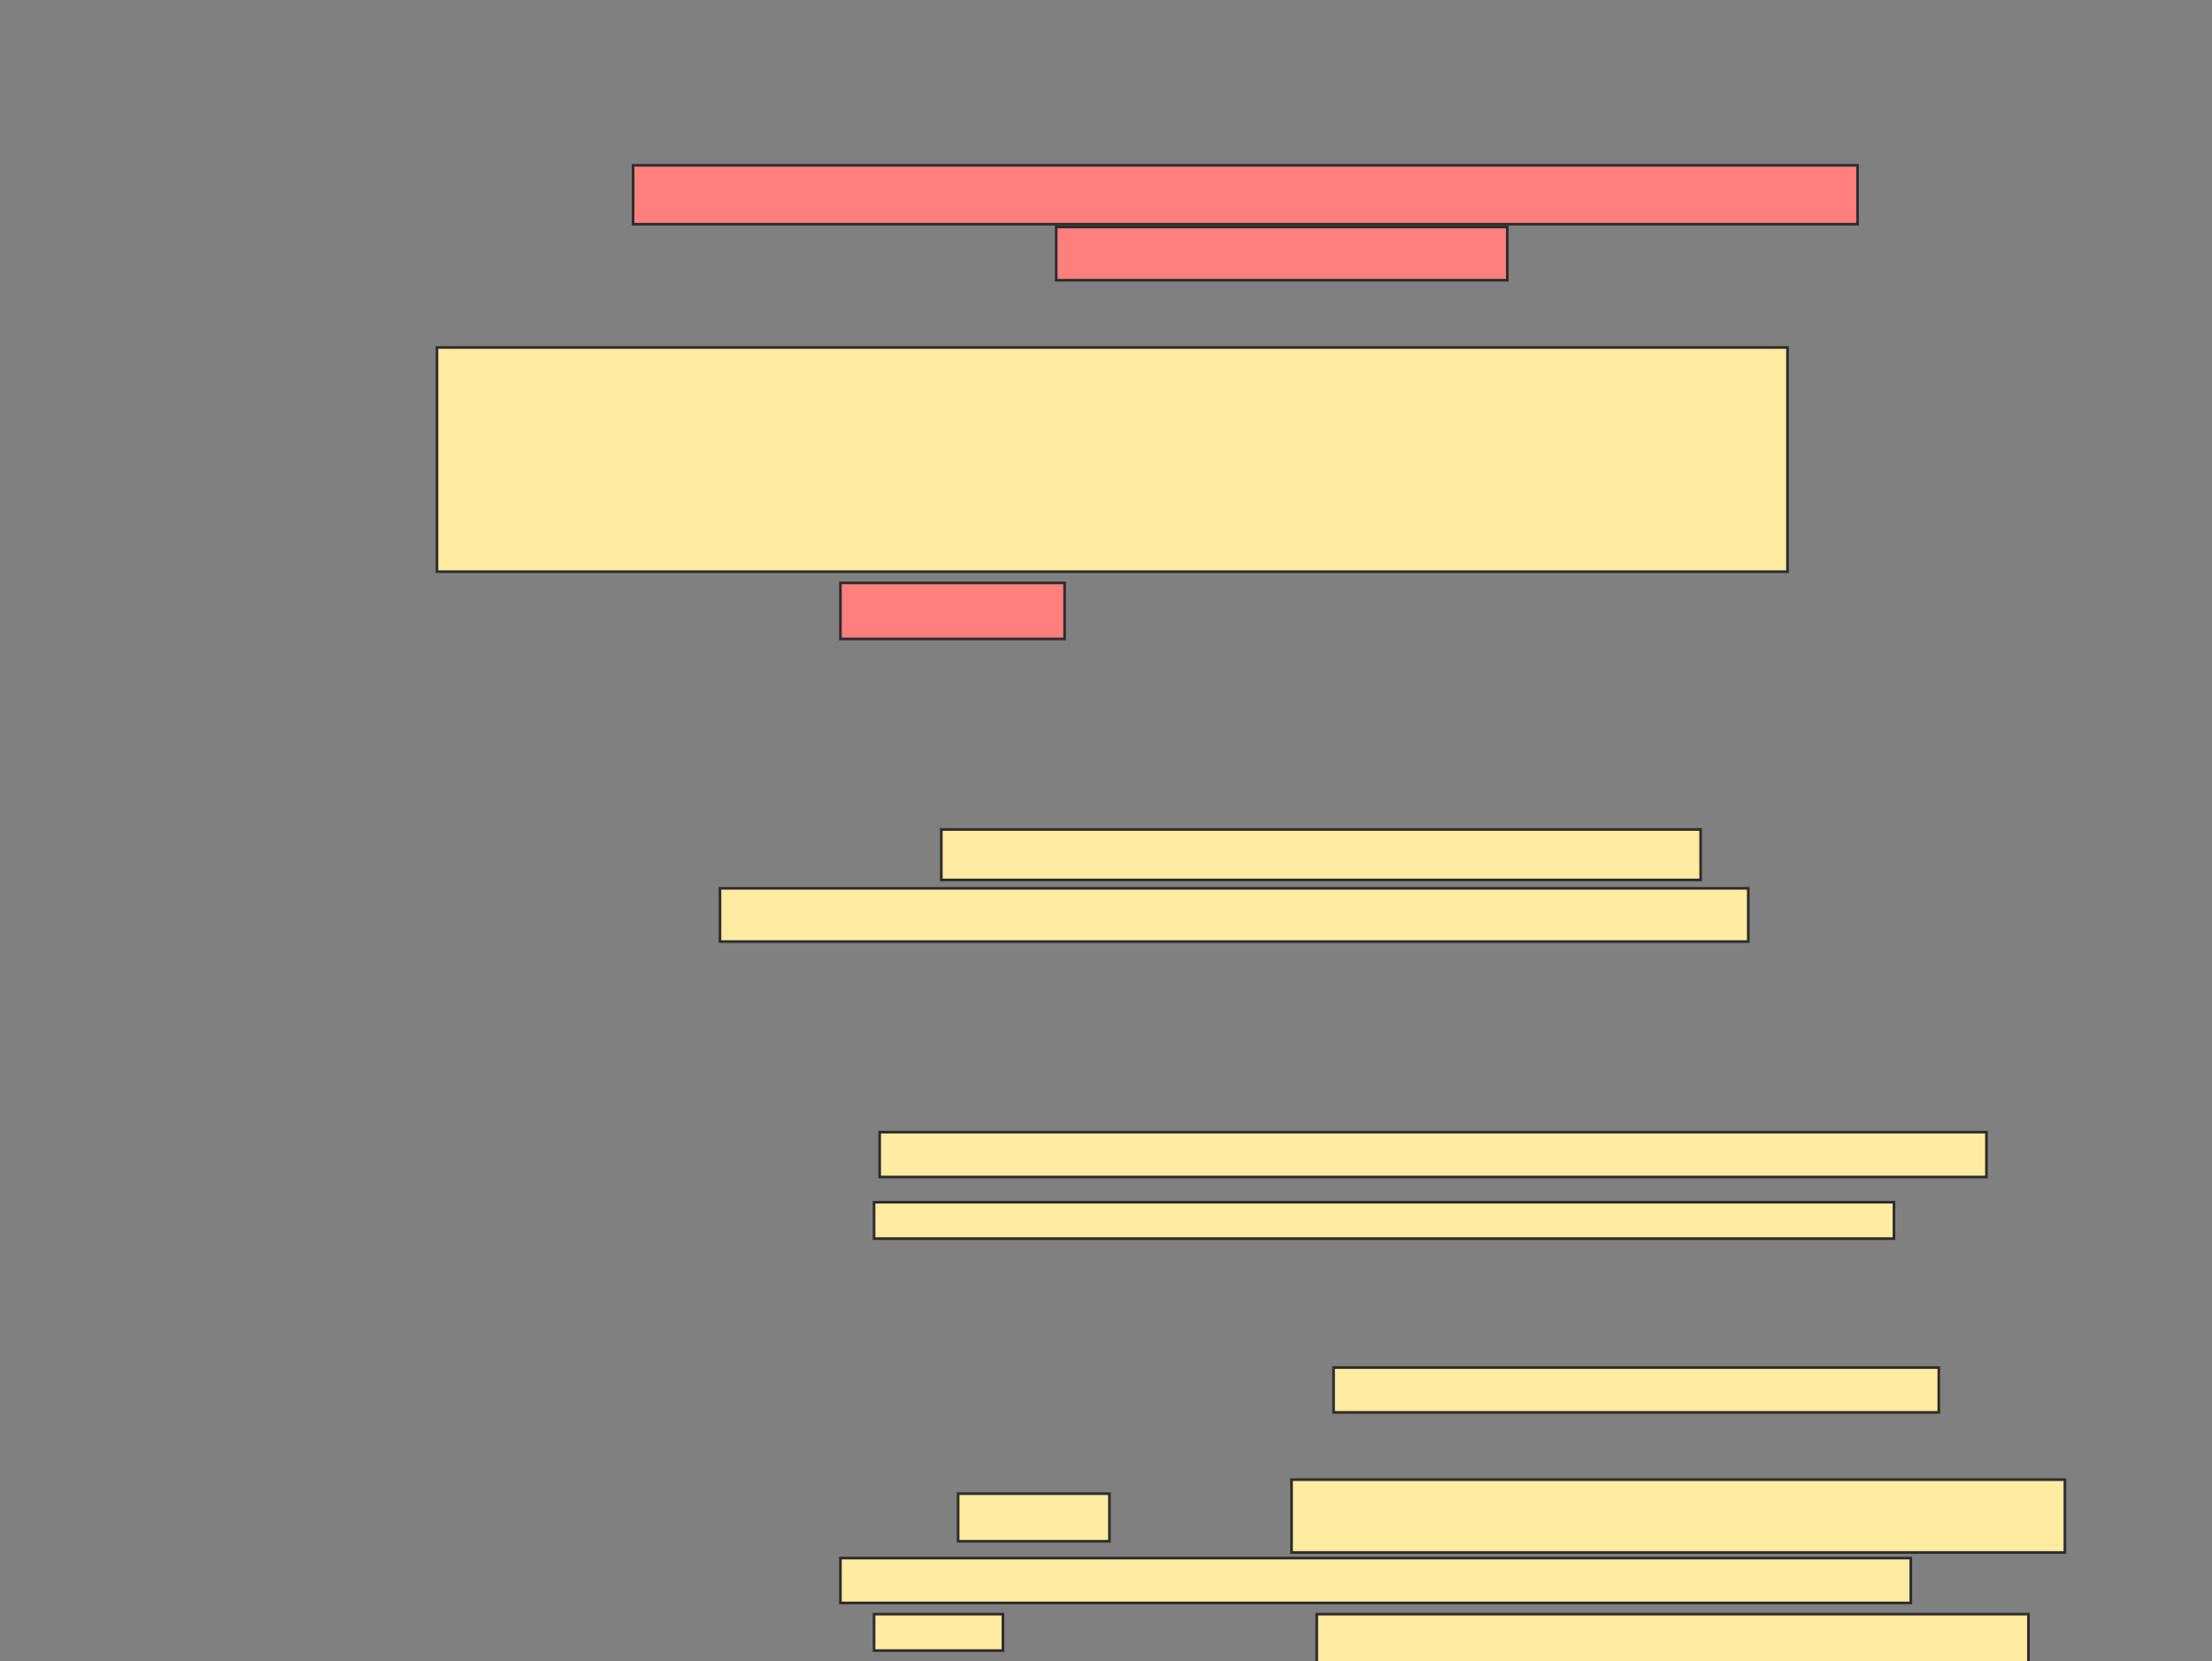 <svg xmlns="http://www.w3.org/2000/svg" width="831" height="624">
 <rect width="100%" height="100%" fill="#808080" stroke="none"/>
 <!-- Created with Image Occlusion Enhanced -->
 <g>
  <title>Labels</title>
 </g>
 <g>
  <title>Masks</title>
  <rect id="30af9f085454450b8371ab5101f2d935-ao-1" height="84.211" width="507.368" y="130.526" x="164.158" stroke="#2D2D2D" fill="#FFEBA2"/>
  <g id="30af9f085454450b8371ab5101f2d935-ao-2" class="qshape">
   <rect height="22.105" width="460" y="62.105" x="237.842" stroke="#2D2D2D" fill="#FF7E7E" class="qshape"/>
   <rect height="20" width="169.474" y="85.263" x="396.789" stroke="#2D2D2D" fill="#FF7E7E" class="qshape"/>
   <rect height="21.053" width="84.211" y="218.947" x="315.737" stroke="#2D2D2D" fill="#FF7E7E" class="qshape"/>
  </g>
  <g id="30af9f085454450b8371ab5101f2d935-ao-3">
   <rect height="18.947" width="285.263" y="311.579" x="353.632" stroke="#2D2D2D" fill="#FFEBA2"/>
   <rect height="20" width="386.316" y="333.684" x="270.474" stroke="#2D2D2D" fill="#FFEBA2"/>
  </g>
  <g id="30af9f085454450b8371ab5101f2d935-ao-4">
   <rect height="16.842" width="415.789" y="425.263" x="330.474" stroke="#2D2D2D" fill="#FFEBA2"/>
   <rect height="13.684" width="383.158" y="451.579" x="328.368" stroke="#2D2D2D" fill="#FFEBA2"/>
   <rect height="16.842" width="227.368" y="513.684" x="501" stroke="#2D2D2D" fill="#FFEBA2"/>
  </g>
  <g id="30af9f085454450b8371ab5101f2d935-ao-5">
   <rect height="17.895" width="56.842" y="561.053" x="359.947" stroke="#2D2D2D" fill="#FFEBA2"/>
   <rect height="27.368" width="290.526" y="555.789" x="485.211" stroke="#2D2D2D" fill="#FFEBA2"/>
   <rect height="16.842" width="402.105" y="585.263" x="315.737" stroke="#2D2D2D" fill="#FFEBA2"/>
   <rect height="13.684" width="48.421" y="606.316" x="328.368" stroke="#2D2D2D" fill="#FFEBA2"/>
   <rect height="18.947" width="267.368" y="606.316" x="494.684" stroke="#2D2D2D" fill="#FFEBA2"/>
  </g>
 </g>
</svg>